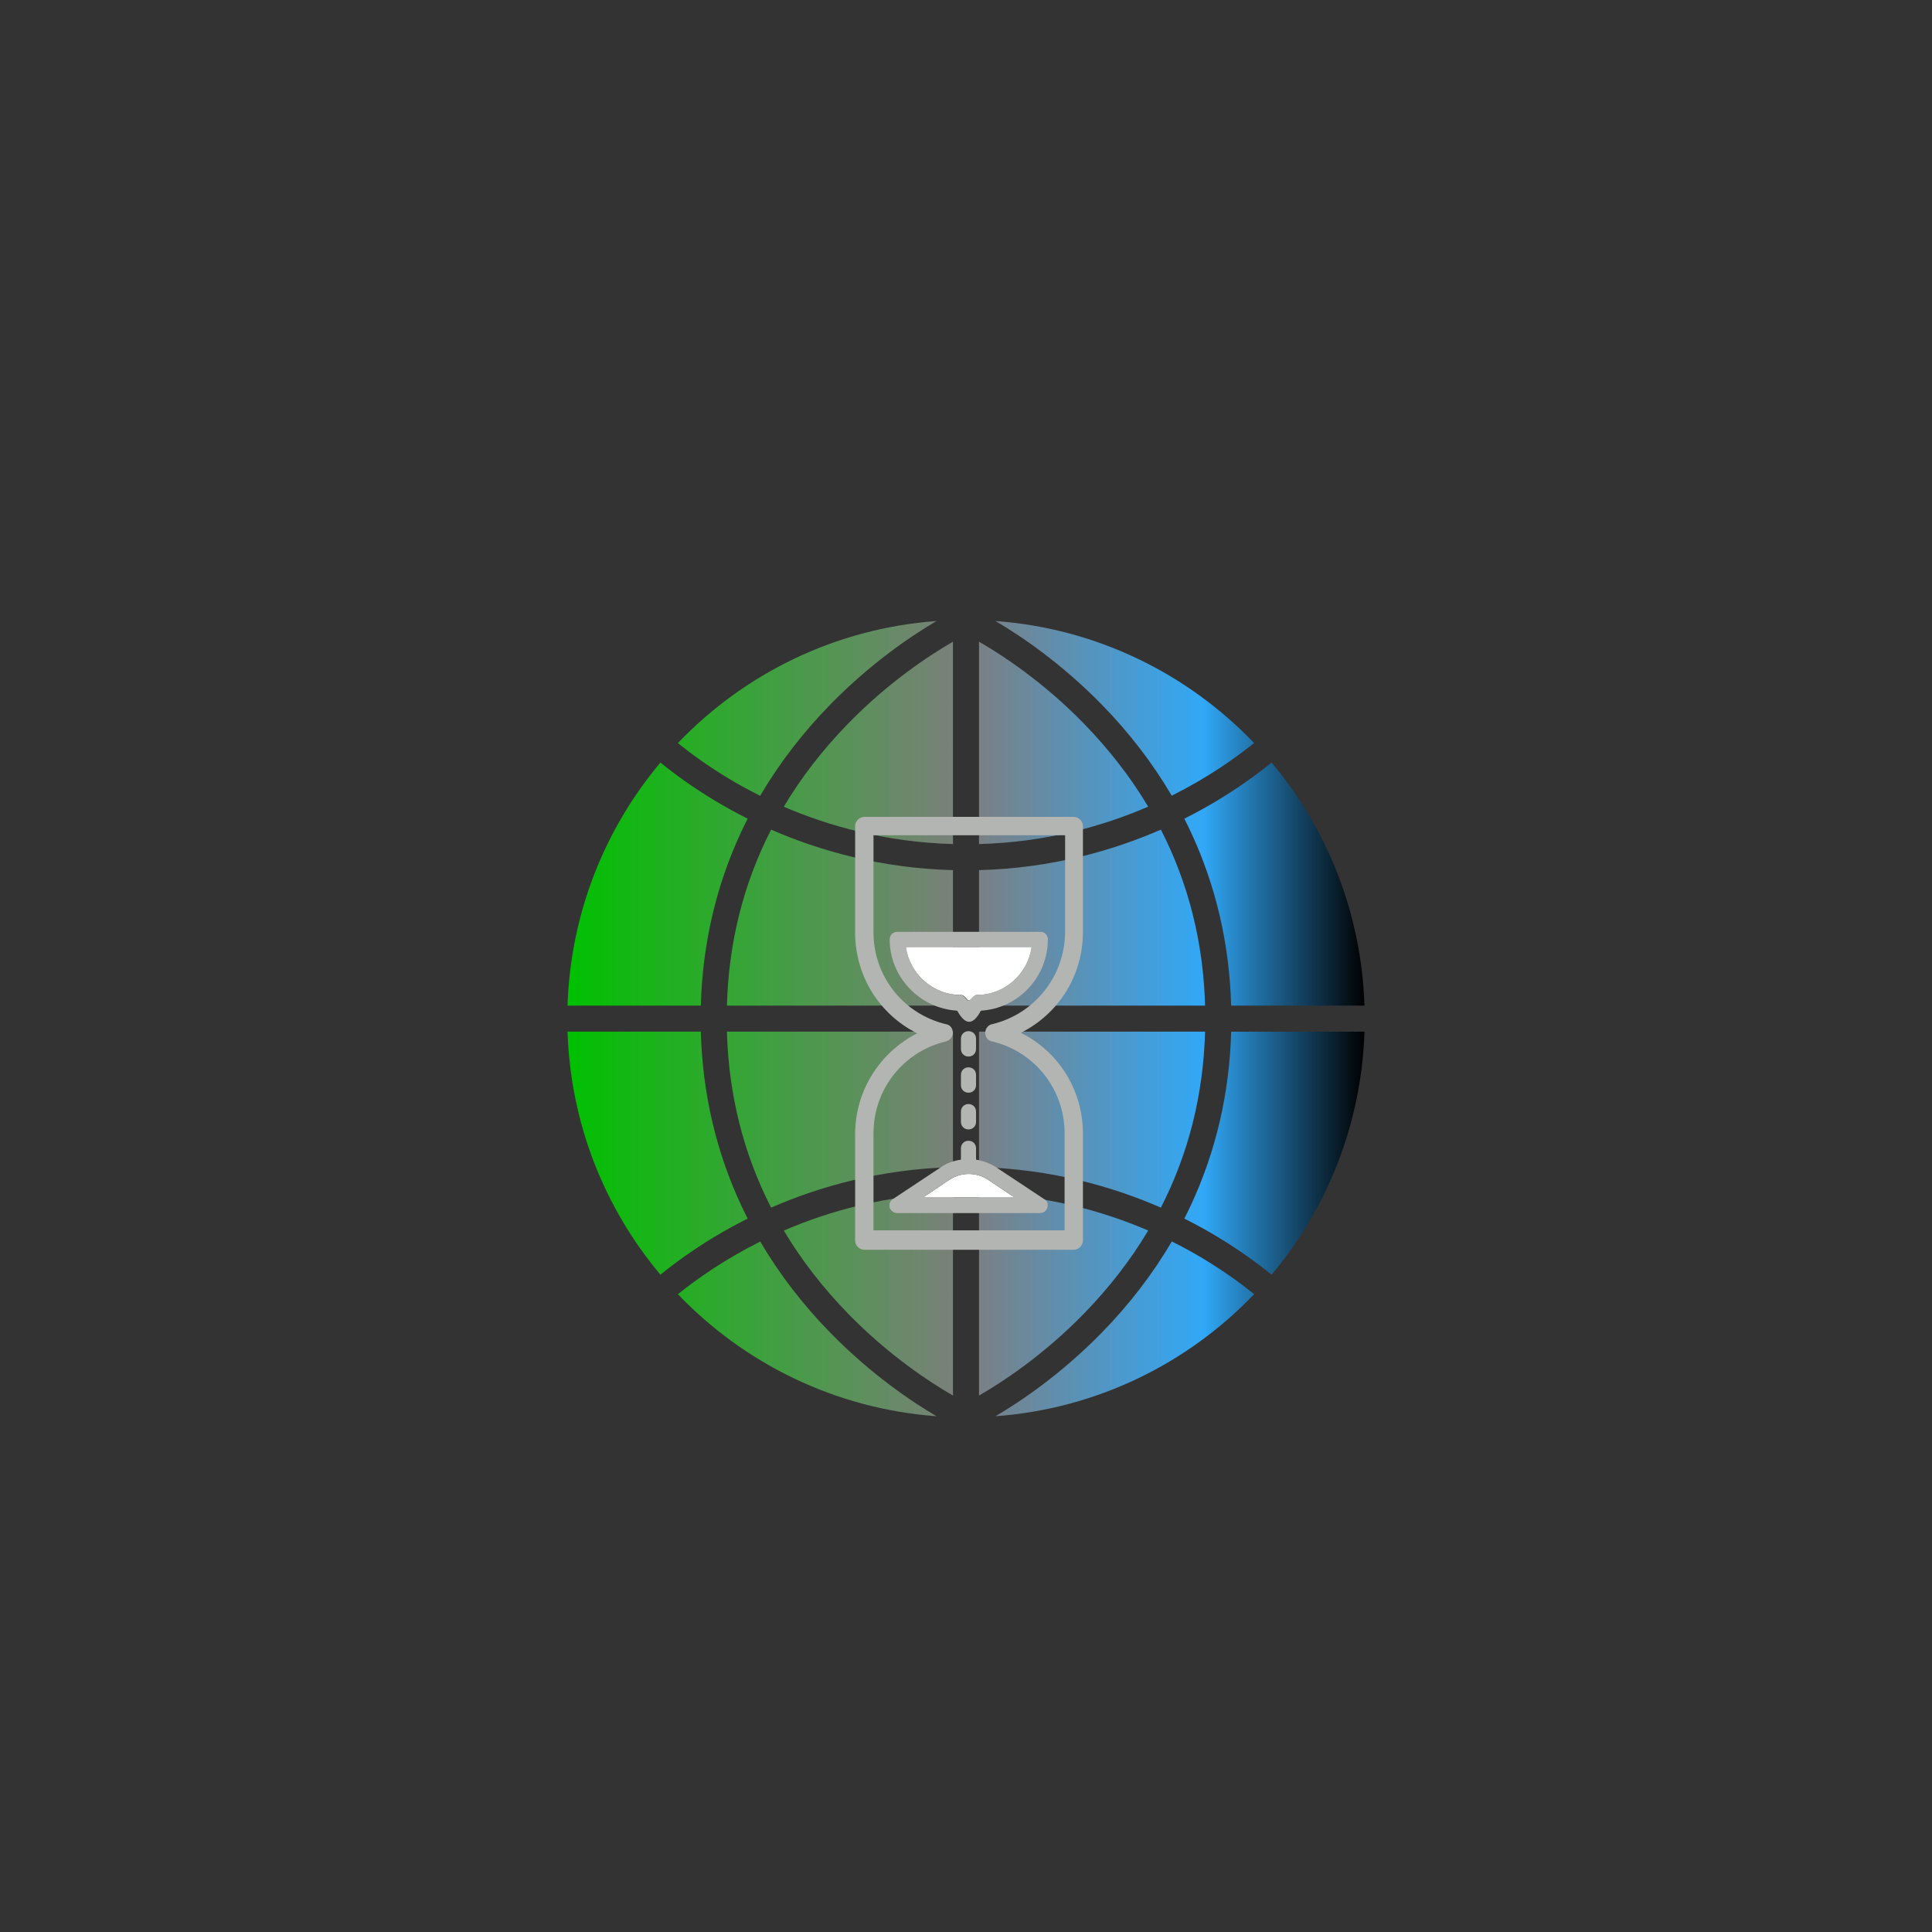 <?xml version="1.0" encoding="UTF-8" standalone="no" ?>
<!DOCTYPE svg PUBLIC "-//W3C//DTD SVG 1.1//EN" "http://www.w3.org/Graphics/SVG/1.1/DTD/svg11.dtd">
<svg xmlns="http://www.w3.org/2000/svg" xmlns:xlink="http://www.w3.org/1999/xlink" version="1.1" width="90" height="90" viewBox="0 0 500 500" xml:space="preserve">
<rect x="0" y="0" width="500" height="500" fill="#333333" stroke="none"/>
<desc>Created with Fabric.js 5.3.0</desc>
<defs>
</defs>
<g transform="matrix(1 0 0 1 250 263.617)" id="MVzBZOyO3fz-J9WMnc301"  >
<g style="" vector-effect="non-scaling-stroke"   >
		<g transform="matrix(2.578 0 0 2.578 0 0)" id="FWjLGuV1ApPqmP27Y6nN_"  >
<linearGradient id="SVGID_375" gradientUnits="userSpaceOnUse" gradientTransform="matrix(1 0 0 1 0 0.085)"  x1="0" y1="39.915" x2="80" y2="39.915">
<stop offset="0%" style="stop-color:#00C100;stop-opacity: 1"/>
<stop offset="50%" style="stop-color:#7e7e7e;stop-opacity: 1"/>
<stop offset="79.75%" style="stop-color:#31A8F7;stop-opacity: 1"/>
<stop offset="100%" style="stop-color:#000000;stop-opacity: 1"/>
</linearGradient>
<path style="stroke: none; stroke-width: 1; stroke-dasharray: none; stroke-linecap: butt; stroke-dashoffset: 0; stroke-linejoin: miter; stroke-miterlimit: 4; fill: url(#SVGID_375); fill-rule: nonzero; opacity: 1;" vector-effect="non-scaling-stroke"  transform=" translate(-40, -39.999)" d="M 64.002 38.692 L 41.308 38.692 L 41.308 25.094 C 48.602 24.901 54.766 23.12 59.564 21.027 C 62.337 26.437 63.823 32.342 64.002 38.692 z M 41.308 2.16 L 41.308 22.477 C 47.964 22.293 53.663 20.721 58.288 18.721 C 56.526 15.769 54.363 12.974 51.798 10.345 C 47.724 6.17 43.608 3.488 41.308 2.16 z M 38.692 38.692 L 38.692 25.094 C 31.398 24.901 25.234 23.12 20.436 21.027 C 17.663 26.437 16.177 32.342 15.998 38.693 L 38.692 38.693 z M 28.202 10.345 C 25.635 12.975 23.47 15.772 21.708 18.727 C 26.195 20.656 31.929 22.287 38.692 22.476 L 38.692 2.16 C 36.392 3.488 32.276 6.17 28.202 10.345 z M 66.62 41.308 C 66.452 47.484 65.088 53.351 62.558 58.763 C 62.353 59.203 62.137 59.639 61.916 60.073 C 63.132 60.682 64.237 61.297 65.225 61.892 C 67.445 63.229 69.266 64.562 70.676 65.706 C 76.248 59.063 79.702 50.585 80 41.309 L 66.62 41.309 z M 13.38 38.692 C 13.549 32.516 14.913 26.649 17.442 21.237 C 17.648 20.797 17.863 20.361 18.084 19.927 C 16.868 19.318 15.763 18.703 14.775 18.108 C 12.555 16.771 10.734 15.438 9.324 14.294 C 3.752 20.938 0.298 29.416 0 38.692 L 13.38 38.692 z M 38.692 41.308 L 15.998 41.308 C 16.177 47.658 17.663 53.563 20.436 58.973 C 25.234 56.88 31.399 55.099 38.692 54.906 L 38.692 41.308 z M 18.084 60.073 C 17.863 59.639 17.647 59.203 17.442 58.763 C 14.912 53.35 13.548 47.484 13.38 41.308 L 0 41.308 C 0.298 50.584 3.752 59.062 9.324 65.705 C 10.734 64.561 12.555 63.228 14.775 61.891 C 15.763 61.297 16.868 60.681 18.084 60.073 z M 26.4 71.554 C 23.624 68.721 21.263 65.646 19.347 62.38 C 15.805 64.151 13.027 66.099 11.078 67.665 C 17.727 74.614 26.855 79.17 37.041 79.914 C 34.56 78.456 30.496 75.735 26.4 71.554 z M 16.212 15.92 C 17.146 16.479 18.19 17.059 19.34 17.631 C 21.257 14.361 23.621 11.283 26.4 8.446 C 30.496 4.266 34.56 1.544 37.041 0.086 C 26.853 0.83 17.723 5.388 11.074 12.34 C 12.408 13.416 14.129 14.671 16.212 15.92 z M 63.788 64.08 C 62.854 63.521 61.81 62.941 60.66 62.369 C 58.743 65.639 56.379 68.717 53.6 71.554 C 49.504 75.734 45.44 78.456 42.959 79.914 C 53.148 79.169 62.278 74.611 68.927 67.66 C 67.592 66.584 65.871 65.329 63.788 64.08 z M 53.6 8.446 C 56.376 11.279 58.737 14.354 60.653 17.62 C 64.195 15.849 66.973 13.901 68.921 12.335 C 62.273 5.386 53.145 0.83 42.959 0.085 C 45.44 1.544 49.504 4.266 53.6 8.446 z M 41.308 41.308 L 41.308 54.906 C 48.602 55.099 54.766 56.88 59.564 58.973 C 62.337 53.563 63.823 47.658 64.002 41.308 L 41.308 41.308 z M 51.798 69.655 C 54.365 67.025 56.53 64.228 58.292 61.273 C 53.805 59.344 48.071 57.713 41.308 57.524 L 41.308 77.84 C 43.608 76.512 47.724 73.83 51.798 69.655 z M 65.224 18.108 C 64.236 18.703 63.131 19.318 61.915 19.927 C 62.136 20.361 62.352 20.797 62.557 21.237 C 65.087 26.65 66.451 32.516 66.619 38.692 L 80 38.692 C 79.702 29.416 76.248 20.938 70.676 14.295 C 69.266 15.438 67.445 16.771 65.224 18.108 z M 38.692 77.84 L 38.692 57.523 C 32.036 57.707 26.337 59.279 21.712 61.279 C 23.474 64.231 25.637 67.026 28.202 69.655 C 32.276 73.83 36.392 76.512 38.692 77.84 z" stroke-linecap="round" />
</g>
		<g transform="matrix(1.397 0 0 1.397 0.786 3.809)" id="a1k06Oh4gHrZAroD6oHho"  >
<g style="" vector-effect="non-scaling-stroke"   >
		<g transform="matrix(1 0 0 1 -0.05 7.2)" id="Mtnz53BChjvRut1Yd7YrJ"  >
<path style="stroke: none; stroke-width: 1; stroke-dasharray: none; stroke-linecap: butt; stroke-dashoffset: 0; stroke-linejoin: miter; stroke-miterlimit: 4; fill: rgb(255,255,255); fill-rule: nonzero; opacity: 1;" vector-effect="non-scaling-stroke"  transform=" translate(-39.95, -47.3)" d="M 28.3 24.1 L 51.6 24.1 C 50.9 29.1 46.6 33 41.4 33 C 40.9 33 40.4 34 40 34 C 39.6 34 39.2 33 38.6 33 C 33.3 33 29 29.1 28.3 24.1 z M 36.4 67.2 L 31.5 70.5 L 48.4 70.5 L 43.5 67.2 C 41.3 65.8 38.6 65.8 36.4 67.2 z" stroke-linecap="round" />
</g>
		<g transform="matrix(1 0 0 1 -0.081 7.245)" id="5zOrNNzubbbG7032ocInO"  >
<path style="stroke: none; stroke-width: 1; stroke-dasharray: none; stroke-linecap: butt; stroke-dashoffset: 0; stroke-linejoin: miter; stroke-miterlimit: 4; fill: rgb(179,181,179); fill-rule: nonzero; opacity: 1;" vector-effect="non-scaling-stroke"  transform=" translate(-39.919, -47.345)" d="M 38.5 43 L 38.5 41.1 C 38.5 40.3 39.1 39.7 39.9 39.7 C 40.7 39.7 41.3 40.3 41.3 41.1 L 41.3 43 C 41.3 43.8 40.7 44.4 39.9 44.4 C 39.1 44.4 38.5 43.8 38.5 43 z M 38.5 49.7 C 38.5 50.5 39.1 51.1 39.9 51.1 C 40.7 51.1 41.3 50.5 41.3 49.7 L 41.3 47.8 C 41.3 47 40.7 46.4 39.9 46.4 C 39.1 46.4 38.5 47 38.5 47.8 L 38.5 49.7 z M 38.5 56.5 C 38.5 57.3 39.1 57.9 39.9 57.9 C 40.7 57.9 41.3 57.3 41.3 56.5 L 41.3 54.6 C 41.3 53.8 40.7 53.2 39.9 53.2 C 39.1 53.2 38.5 53.8 38.5 54.6 L 38.5 56.5 z M 54.6 22.7 C 54.6 29.7 49.1 35.5 42.2 35.9 C 40.7 38.7 39.3 38.6 37.8 35.9 C 30.9 35.5 25.3 29.7 25.3 22.7 C 25.3 21.9 25.9 21.3 26.7 21.3 L 53.1 21.3 C 54 21.2 54.6 21.9 54.6 22.7 z M 51.6 24.1 L 28.3 24.1 C 29 29.1 33.3 33 38.5 33 C 39.1 33 39.5 34 39.9 34 C 40.3 34 40.8 33 41.3 33 C 46.6 33 50.9 29.1 51.6 24.1 z M 54.5 72.4 C 54.3 73 53.8 73.4 53.1 73.4 L 26.7 73.4 C 26.1 73.4 25.5 73 25.3 72.4 C 25.1 71.8 25.4 71.1 25.9 70.8 L 34.8 64.9 C 35.9 64.1 37.2 63.7 38.5 63.5 L 38.5 61.4 C 38.5 60.6 39.1 60 39.9 60 C 40.7 60 41.3 60.6 41.3 61.4 L 41.3 63.5 C 42.6 63.7 43.9 64.2 45 64.9 L 53.9 70.8 C 54.5 71.1 54.7 71.7 54.5 72.4 z M 48.4 70.5 L 43.5 67.2 C 41.3 65.8 38.6 65.8 36.4 67.2 L 31.5 70.5 L 48.4 70.5 z" stroke-linecap="round" />
</g>
		<g transform="matrix(1 0 0 1 0 0)" id="fHQPf2_hey6oZy8q3gXe1"  >
<path style="stroke: none; stroke-width: 1; stroke-dasharray: none; stroke-linecap: butt; stroke-dashoffset: 0; stroke-linejoin: miter; stroke-miterlimit: 4; fill: rgb(179,181,179); fill-rule: nonzero; opacity: 1;" vector-effect="non-scaling-stroke"  transform=" translate(-40, -40.1)" d="M 61.1 21.3 L 61.1 1.7 C 61.1 0.8 60.3 0 59.4 0 L 20.6 0 C 19.7 0 18.9 0.8 18.9 1.7 L 18.9 21.4 C 18.9 29.5 23.4 36.6 30.4 40.1 C 23.5 43.6 18.9 50.7 18.9 58.8 L 18.9 78.5 C 18.9 79.4 19.7 80.2 20.6 80.2 L 59.4 80.2 C 60.3 80.2 61.1 79.4 61.1 78.5 L 61.1 58.7 C 61.1 50.6 56.6 43.5 49.6 40 C 56.6 36.5 61.1 29.4 61.1 21.3 z M 44.3 38.4 C 43.6 38.5 43 39.2 43 40 C 43 40.8 43.5 41.5 44.3 41.6 C 52.2 43.5 57.7 50.5 57.7 58.6 L 57.7 76.6 L 22.3 76.6 L 22.3 58.6 C 22.3 50.5 27.8 43.5 35.7 41.6 C 36.5 41.4 37 40.7 37 40 C 37 39.2 36.5 38.5 35.7 38.4 C 27.8 36.5 22.3 29.5 22.3 21.4 L 22.3 3.4 L 57.8 3.4 L 57.8 21.4 C 57.7 29.5 52.2 36.5 44.3 38.4 z" stroke-linecap="round" />
</g>
</g>
</g>
</g>
</g>
</svg>